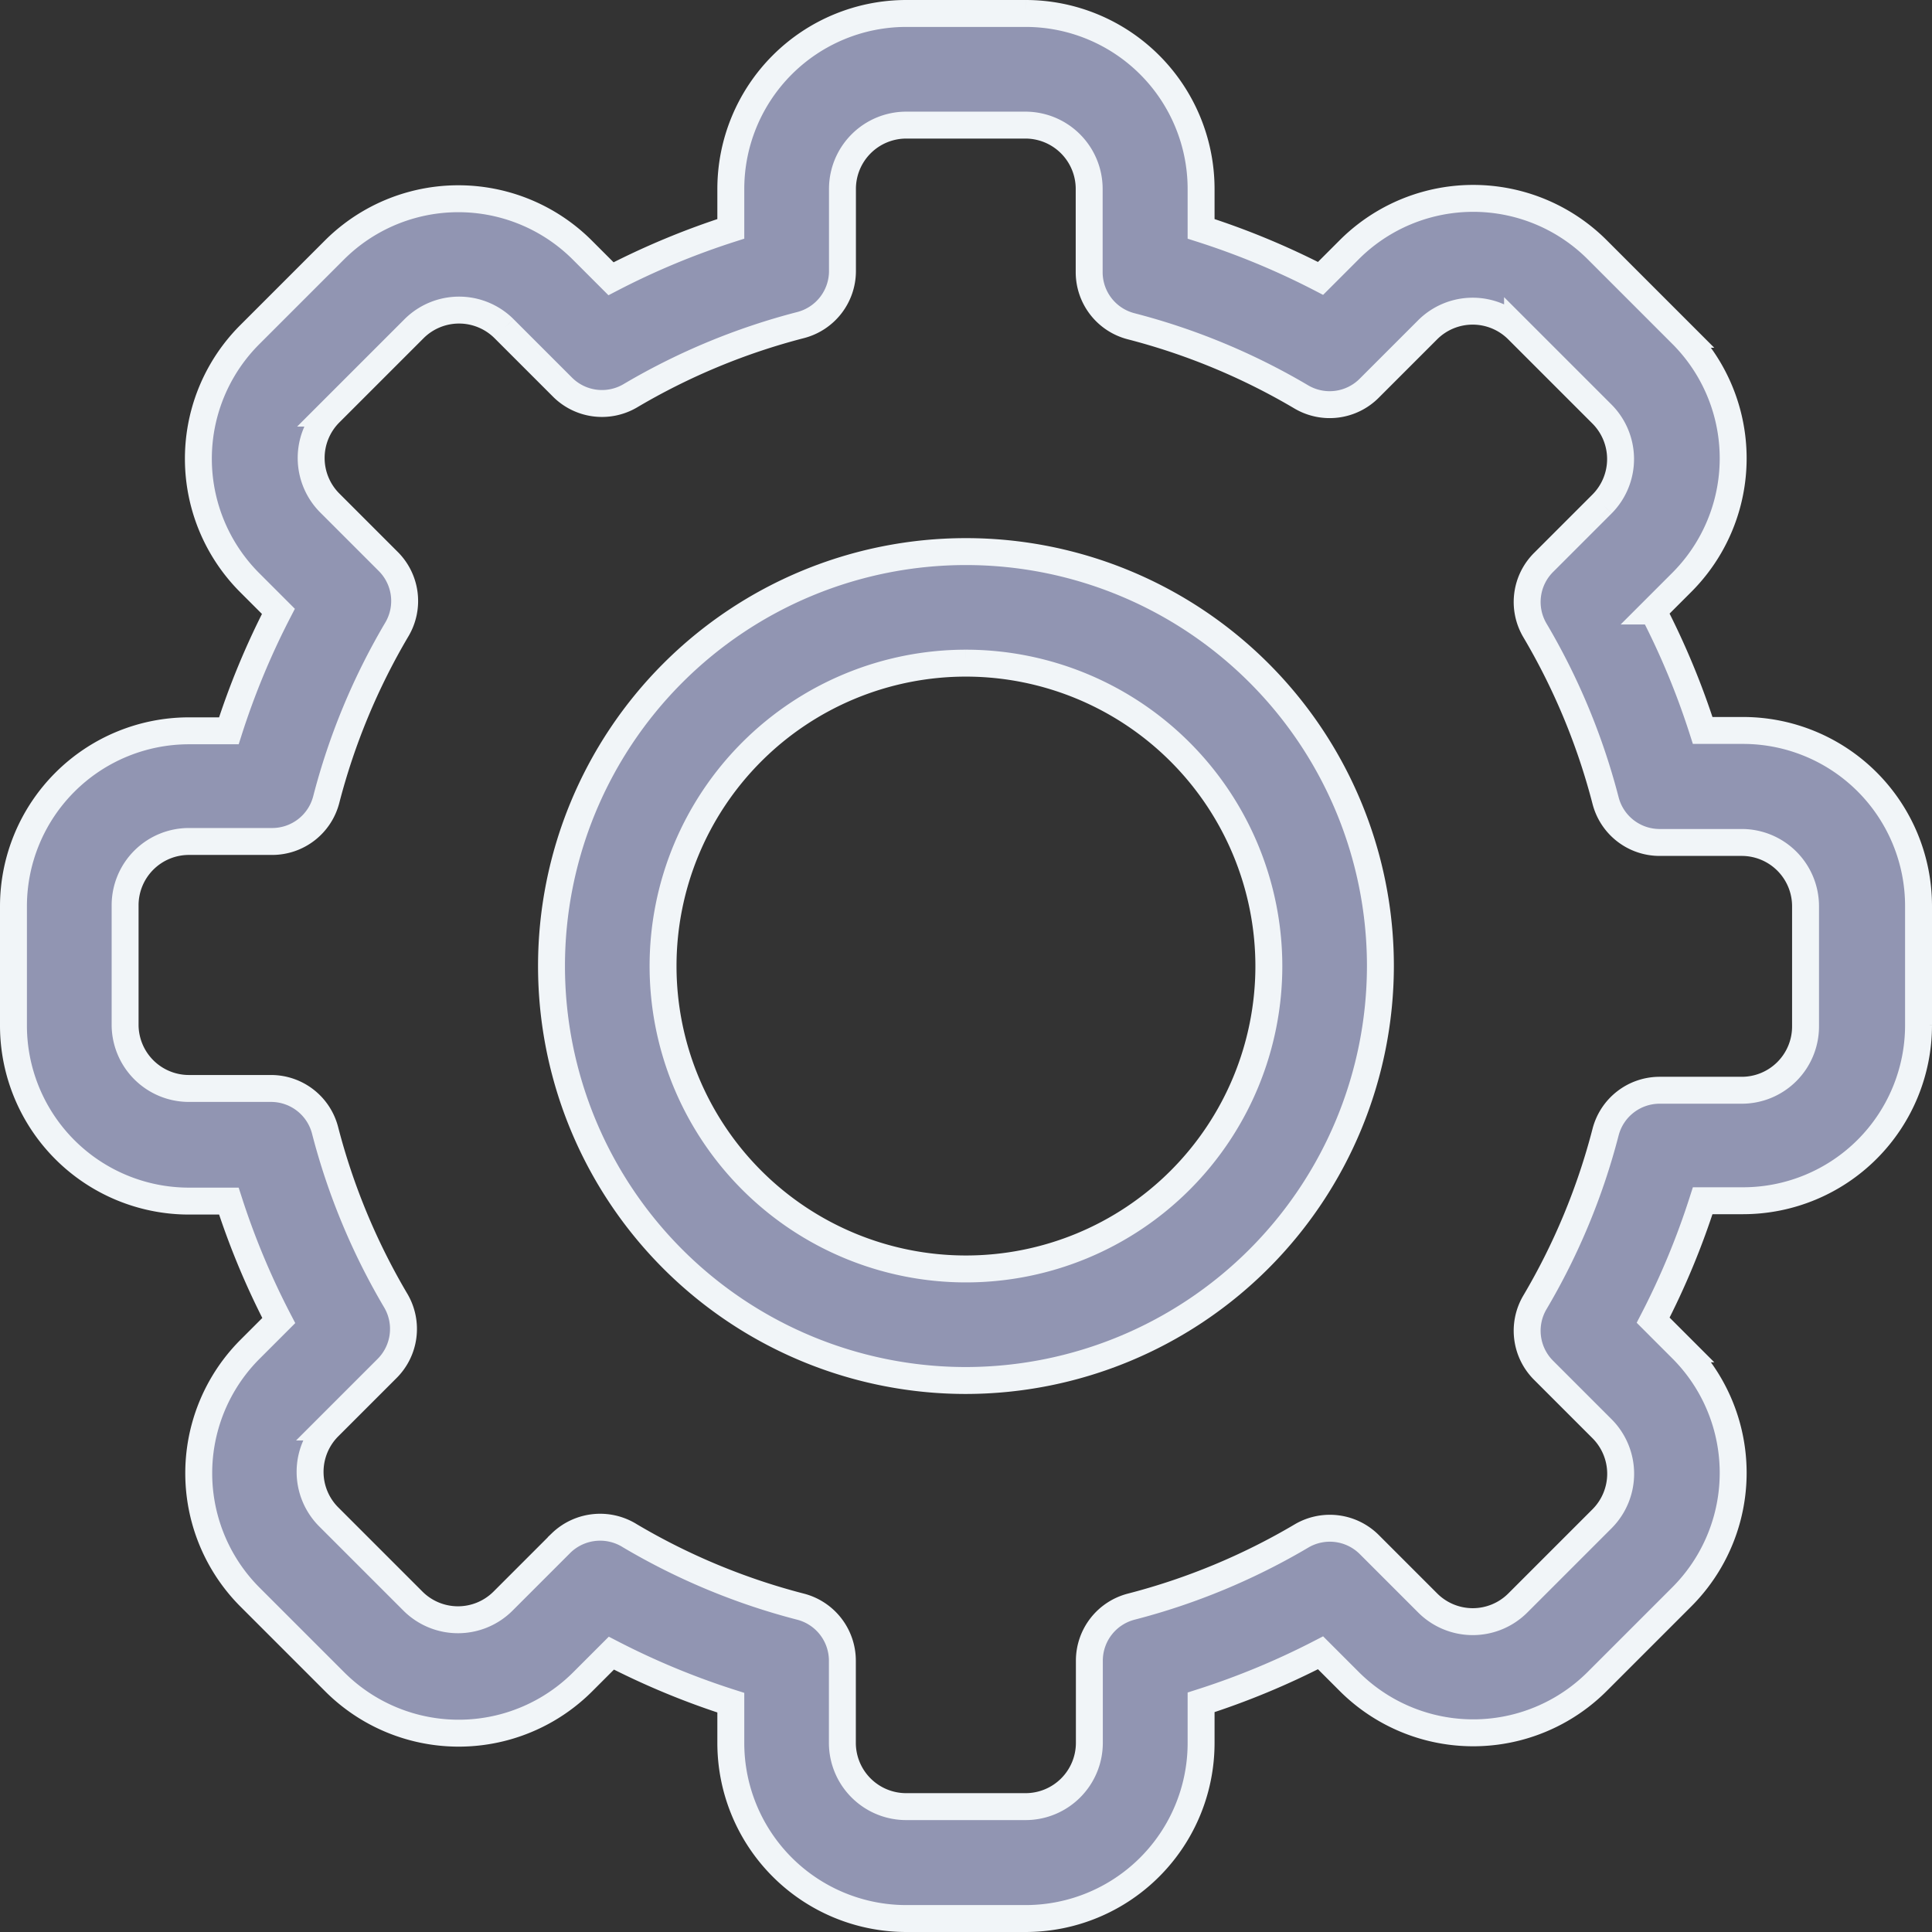 <svg xmlns="http://www.w3.org/2000/svg" width="21.527" height="21.527" viewBox="0 0 21.527 21.527">
  <rect x="0" y="0" width="21.527" height="21.527" fill="#333333" stroke="none"/>
  <g id="settings" transform="translate(0.15 0.15)">
    <path id="Path_11532" data-name="Path 11532" d="M11.279,21.227H9.947a1.956,1.956,0,0,1-1.954-1.954v-.451a8.569,8.569,0,0,1-1.331-.552l-.319.319a1.954,1.954,0,0,1-2.764,0l-.942-.942a1.954,1.954,0,0,1,0-2.764l.319-.319A8.57,8.57,0,0,1,2.4,13.233H1.954A1.956,1.956,0,0,1,0,11.279V9.947A1.956,1.956,0,0,1,1.954,7.993H2.4a8.572,8.572,0,0,1,.552-1.331l-.319-.319a1.954,1.954,0,0,1,0-2.764l.942-.942a1.954,1.954,0,0,1,2.764,0l.319.319A8.577,8.577,0,0,1,7.993,2.4V1.954A1.956,1.956,0,0,1,9.947,0h1.332a1.956,1.956,0,0,1,1.954,1.954V2.4a8.569,8.569,0,0,1,1.331.552l.319-.319a1.954,1.954,0,0,1,2.764,0l.942.942a1.954,1.954,0,0,1,0,2.764l-.319.319a8.57,8.57,0,0,1,.552,1.331h.451a1.956,1.956,0,0,1,1.954,1.954v1.332a1.956,1.956,0,0,1-1.954,1.954h-.451a8.572,8.572,0,0,1-.552,1.331l.319.319a1.954,1.954,0,0,1,0,2.764l-.942.942a1.954,1.954,0,0,1-2.764,0l-.319-.319a8.578,8.578,0,0,1-1.331.552v.451A1.956,1.956,0,0,1,11.279,21.227ZM6.87,16.963a7.33,7.33,0,0,0,1.9.789.622.622,0,0,1,.466.6v.918a.711.711,0,0,0,.71.71h1.332a.711.711,0,0,0,.71-.71v-.918a.622.622,0,0,1,.466-.6,7.33,7.33,0,0,0,1.9-.789.622.622,0,0,1,.756.1l.65.65a.71.71,0,0,0,1,0l.942-.942a.71.71,0,0,0,0-1l-.651-.651a.622.622,0,0,1-.1-.756,7.329,7.329,0,0,0,.789-1.9.622.622,0,0,1,.6-.466h.918a.711.711,0,0,0,.71-.71V9.947a.711.711,0,0,0-.71-.71h-.918a.622.622,0,0,1-.6-.466,7.33,7.33,0,0,0-.789-1.9.622.622,0,0,1,.1-.756l.65-.65a.71.71,0,0,0,0-1l-.942-.942a.71.71,0,0,0-1,0l-.651.651a.622.622,0,0,1-.756.1,7.33,7.33,0,0,0-1.9-.789.622.622,0,0,1-.466-.6V1.954a.711.711,0,0,0-.71-.71H9.947a.711.711,0,0,0-.71.71v.918a.622.622,0,0,1-.466.6,7.33,7.33,0,0,0-1.9.789.622.622,0,0,1-.756-.1l-.65-.65a.71.71,0,0,0-1,0l-.942.942a.71.71,0,0,0,0,1l.651.651a.622.622,0,0,1,.1.756,7.329,7.329,0,0,0-.789,1.9.622.622,0,0,1-.6.466H1.954a.711.711,0,0,0-.71.71v1.332a.711.711,0,0,0,.71.71h.918a.622.622,0,0,1,.6.466,7.33,7.33,0,0,0,.789,1.9.622.622,0,0,1-.1.756l-.65.65a.71.71,0,0,0,0,1l.942.942a.71.71,0,0,0,1,0l.651-.651A.625.625,0,0,1,6.87,16.963Z" fill="#9195b2" stroke="#f1f5f8" stroke-width="0.3"/>
    <path id="Path_11533" data-name="Path 11533" d="M149.218,153.837a4.618,4.618,0,1,1,4.618-4.618A4.624,4.624,0,0,1,149.218,153.837Zm0-7.993a3.375,3.375,0,1,0,3.375,3.375A3.378,3.378,0,0,0,149.218,145.844Z" transform="translate(-138.605 -138.605)" fill="#9195b2" stroke="#f1f5f8" stroke-width="0.3"/>
  </g>
</svg>
